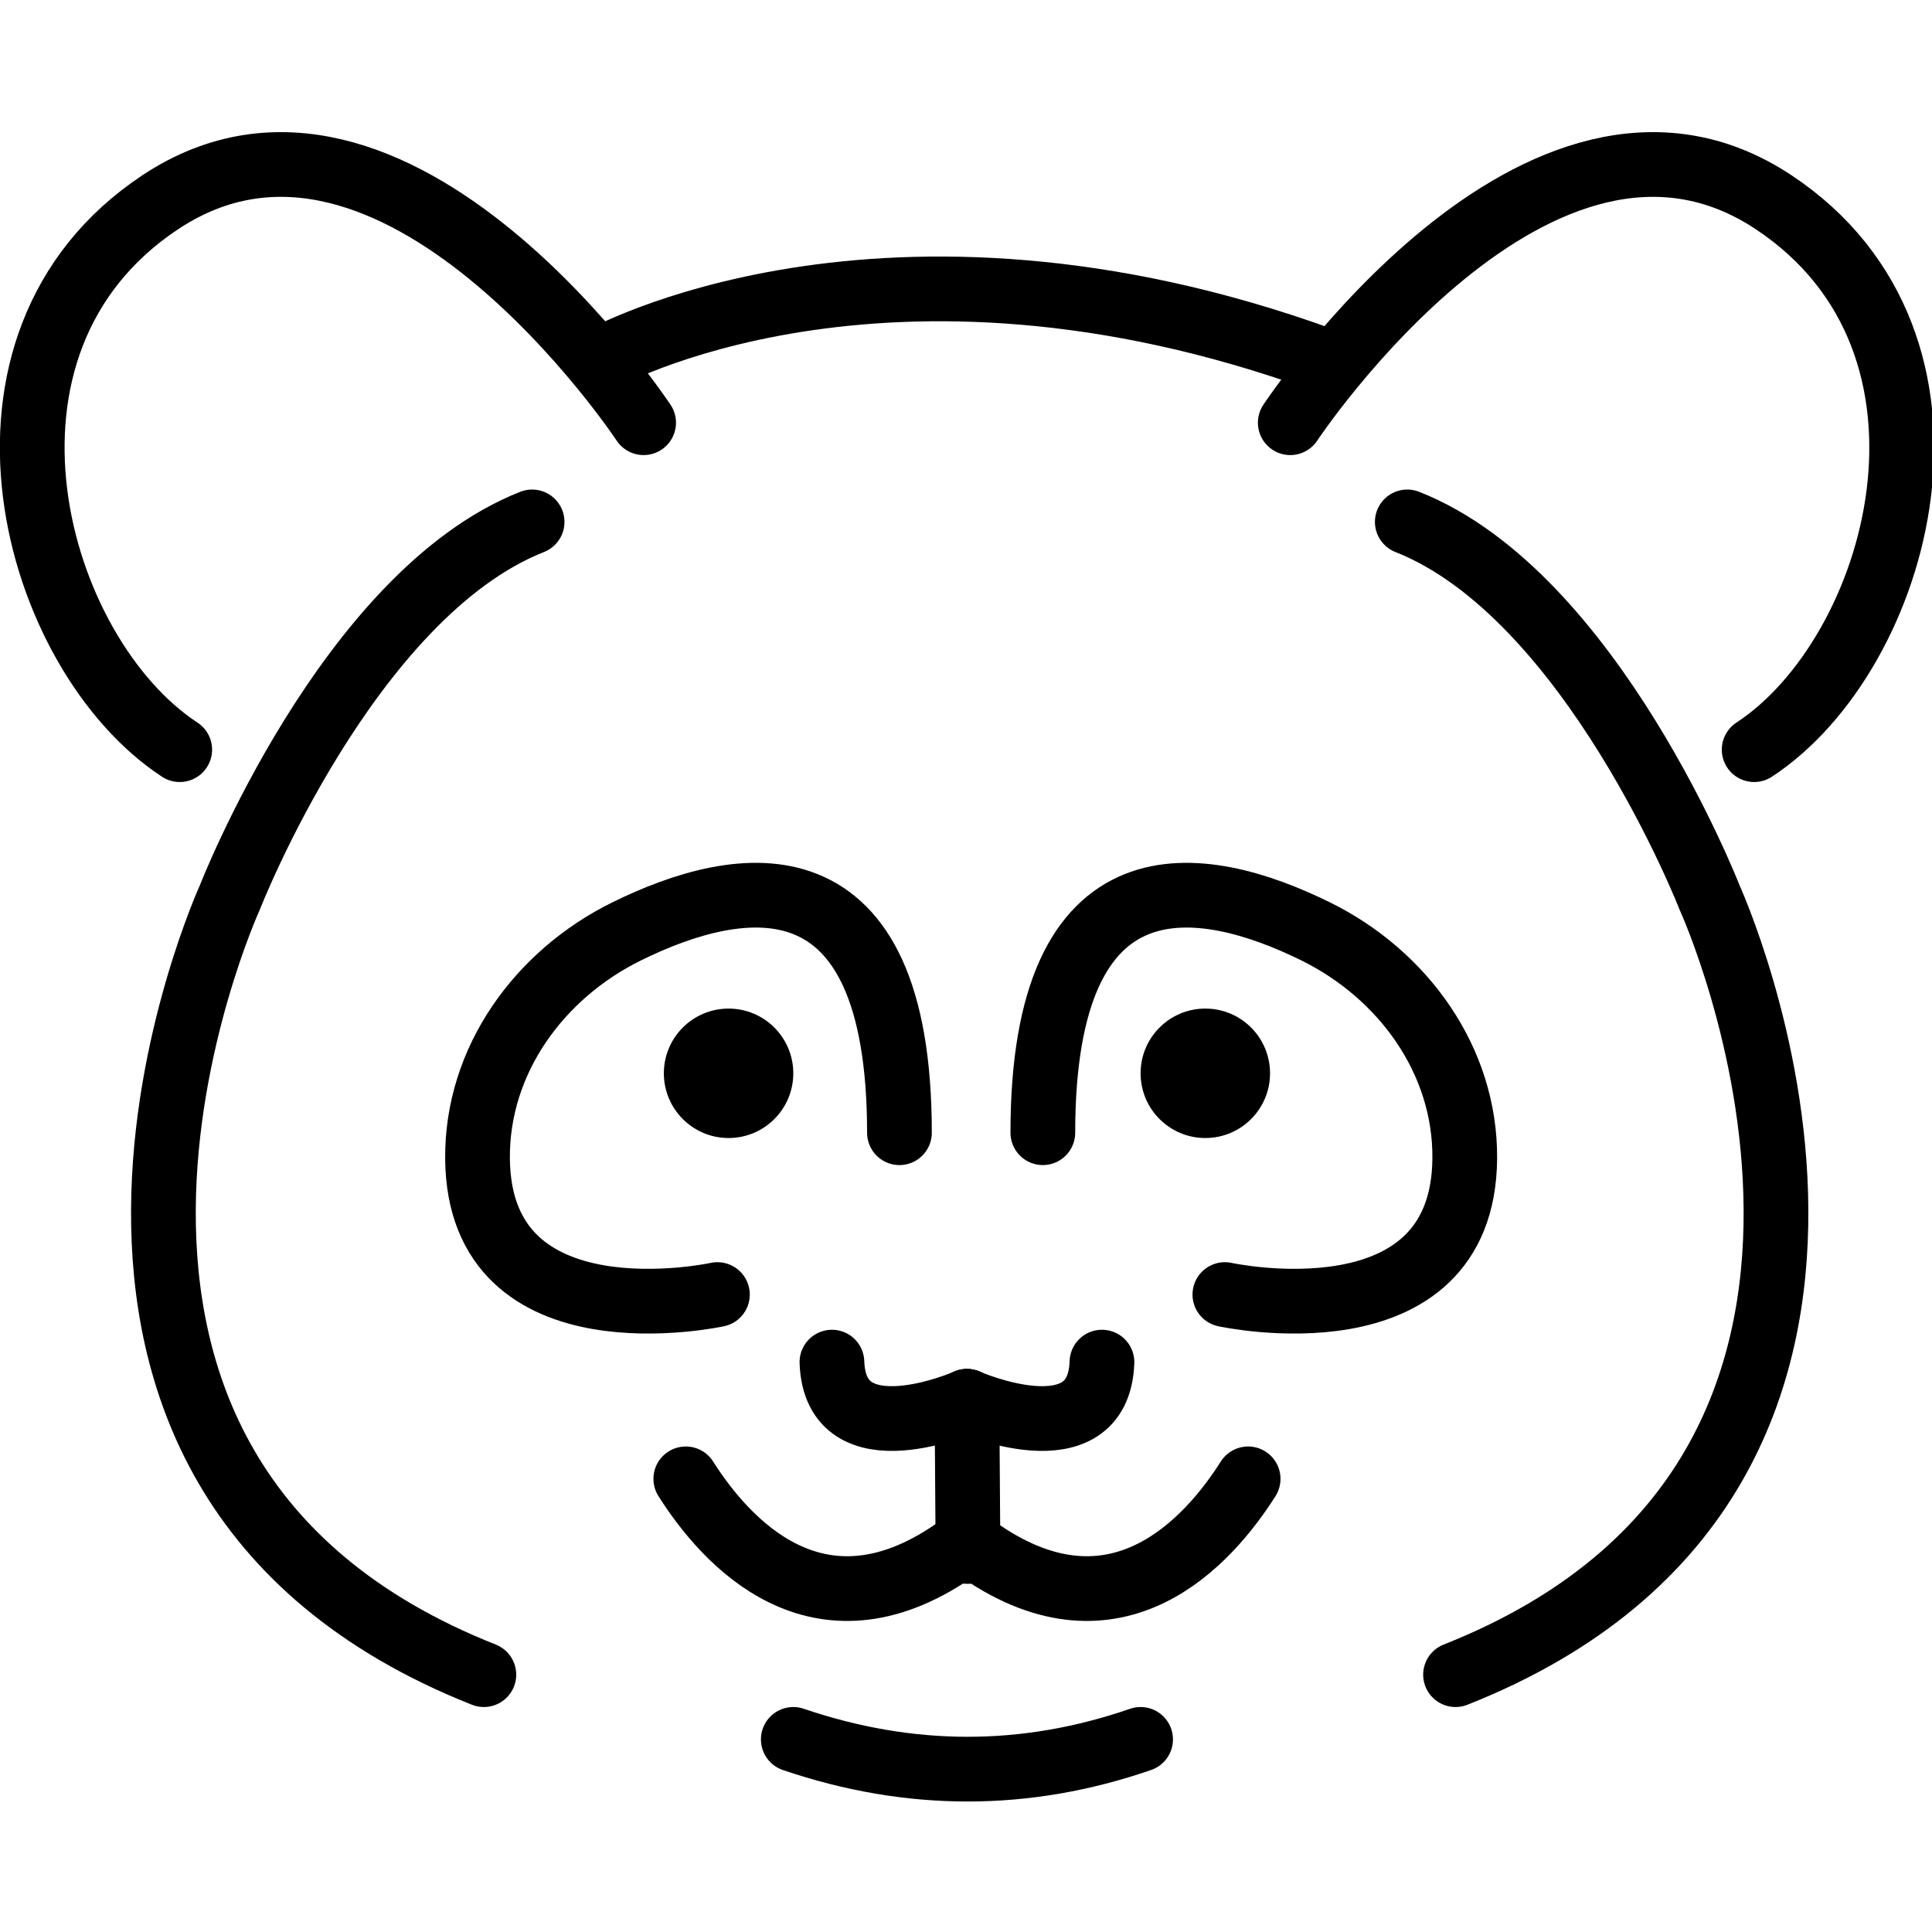 <svg xmlns="http://www.w3.org/2000/svg" width="24" height="24" viewBox="0 0 24 24"> <g transform="translate(0.0 1.644) scale(0.402)">
  
  <g
     id="line"
     transform="translate(-6.088,-9.922)">
    <circle
       cx="28.602"
       cy="38.999"
       r="2"
       fill="#000"
       stroke="none"
       id="circle2" />
    <path
       fill="none"
       stroke="#000"
       stroke-linecap="round"
       stroke-linejoin="round"
       stroke-miterlimit="10"
       stroke-width="2"
       d="m 35.968,49.135 c 0,0 -4.071,1.797 -4.172,-1.211"
       id="path4" />
    <path
       fill="none"
       stroke="#000"
       stroke-linecap="round"
       stroke-linejoin="round"
       stroke-miterlimit="10"
       stroke-width="2"
       d="m 25.977,18.895 c 0,0 -7.688,-11.625 -14.938,-6.812 -6.601,4.382 -3.911,13.958 0.603,16.915"
       id="path6" />
    <path
       fill="none"
       stroke="#000"
       stroke-linecap="round"
       stroke-linejoin="round"
       stroke-miterlimit="10"
       stroke-width="2"
       d="M 21.04,57.582 C 5.102,51.27 13.189,33.569 13.189,33.569 c 0,0 3.645,-9.359 9.342,-11.609"
       id="path8" />
    <path
       fill="none"
       stroke="#000"
       stroke-linecap="round"
       stroke-linejoin="round"
       stroke-miterlimit="10"
       stroke-width="2"
       d="m 51.066,57.582 c 15.938,-6.312 7.851,-24.013 7.851,-24.013 0,0 -3.645,-9.359 -9.342,-11.609"
       id="path10" />
    <circle
       cx="43.334"
       cy="38.999"
       r="2"
       fill="#000"
       stroke="none"
       id="circle12" />
    <path
       fill="none"
       stroke="#000"
       stroke-linecap="round"
       stroke-linejoin="round"
       stroke-miterlimit="10"
       stroke-width="2"
       d="m 44.657,51.531 c -1.219,1.924 -4.054,5.119 -8.26,2.239 H 35.54 C 31.334,56.65 28.5,53.455 27.28,51.531"
       id="path14" />
    <path
       fill="none"
       stroke="#000"
       stroke-linecap="round"
       stroke-linejoin="round"
       stroke-miterlimit="10"
       stroke-width="2"
       d="m 35.968,49.135 c 0,0 4.071,1.797 4.172,-1.211"
       id="path16" />
    <path
       fill="none"
       stroke="#000"
       stroke-linecap="round"
       stroke-linejoin="round"
       stroke-miterlimit="10"
       stroke-width="2"
       d="m 45.959,18.895 c 0,0 7.688,-11.625 14.938,-6.812 6.601,4.382 3.911,13.958 -0.603,16.915"
       id="path18" />
    <path
       fill="none"
       stroke="#000"
       stroke-linecap="round"
       stroke-linejoin="round"
       stroke-miterlimit="10"
       stroke-width="2"
       d="m 24.634,16.951 c 0,0 8.71,-4.93 22.326,0"
       id="path20" />
    <path
       fill="none"
       stroke="#000"
       stroke-linecap="round"
       stroke-linejoin="round"
       stroke-miterlimit="10"
       stroke-width="2"
       d="m 30.602,59.582 c 3.591,1.221 7.169,1.231 10.732,0"
       id="path22" />
    <line
       x1="35.968"
       x2="36"
       y1="49.135"
       y2="53.77"
       fill="none"
       stroke="#000"
       stroke-linecap="round"
       stroke-linejoin="round"
       stroke-miterlimit="10"
       stroke-width="2"
       id="line24" />
    <path
       fill="none"
       stroke="#000"
       stroke-linecap="round"
       stroke-linejoin="round"
       stroke-miterlimit="10"
       stroke-width="2"
       d="m 43.938,45.836 c 0,0 7.369,1.613 7.413,-4.207 0.023,-3.021 -1.897,-5.679 -4.607,-7.015 -3.522,-1.735 -8.431,-2.576 -8.431,6.221"
       id="path26" />
    <path
       fill="none"
       stroke="#000"
       stroke-linecap="round"
       stroke-linejoin="round"
       stroke-miterlimit="10"
       stroke-width="2"
       d="m 28.257,45.836 c 0,0 -7.369,1.613 -7.413,-4.207 -0.023,-3.021 1.897,-5.679 4.607,-7.015 3.522,-1.735 8.431,-2.576 8.431,6.221"
       id="path28" />
  </g>
</g></svg>